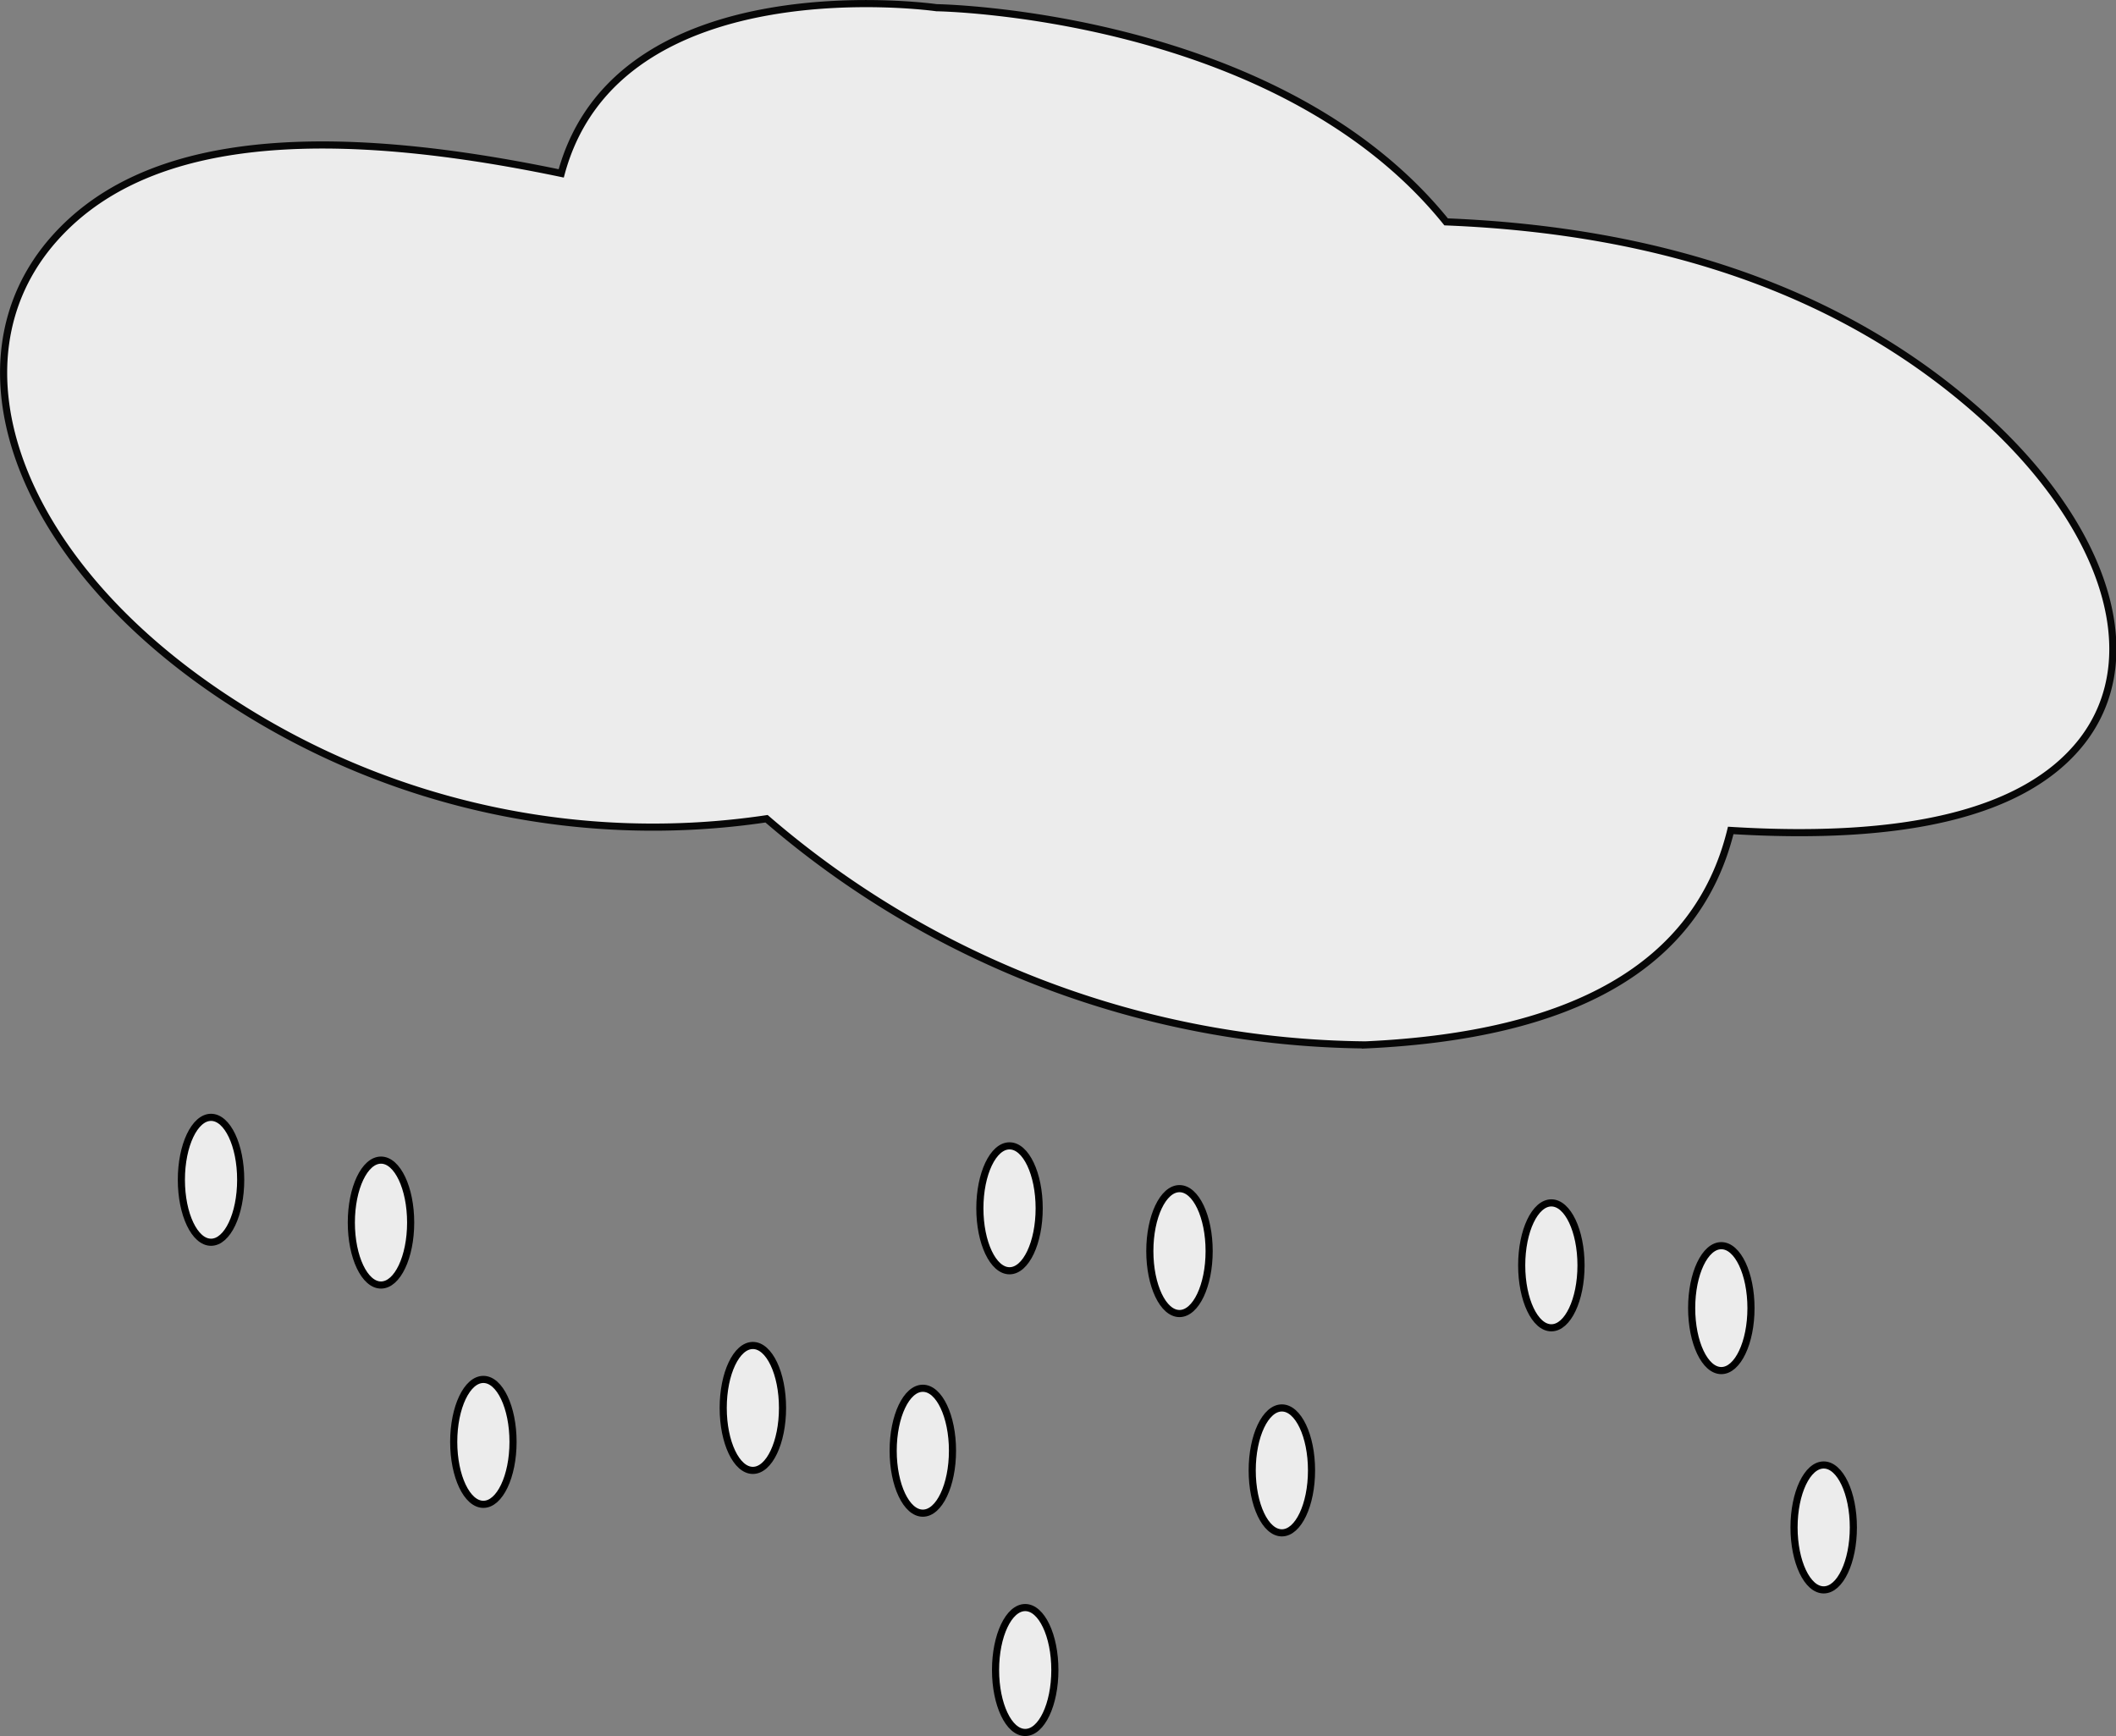 <svg xmlns="http://www.w3.org/2000/svg" viewBox="0 0 74.2 60.88"><rect x="0" y="0" width="74.2" height="60.88" fill="#808080" stroke="none"/><defs><style>.cls-1,.cls-2{fill:#ececec;stroke-miterlimit:10;stroke-width:0.25px;}.cls-1{stroke:#000;}.cls-2{stroke:#070707;}</style></defs><g id="Layer_2" data-name="Layer 2"><g id="page_1" data-name="page 1"><g id="page_1_earth" data-name="page 1 earth"><ellipse class="cls-1" cx="60.36" cy="45.87" rx="1.04" ry="2.19"/><ellipse class="cls-1" cx="54.4" cy="44.37" rx="1.04" ry="2.19"/><ellipse class="cls-1" cx="63.95" cy="53.56" rx="1.04" ry="2.19"/><ellipse class="cls-1" cx="13.36" cy="42.87" rx="1.04" ry="2.19"/><ellipse class="cls-1" cx="7.4" cy="41.37" rx="1.04" ry="2.19"/><ellipse class="cls-1" cx="16.95" cy="50.56" rx="1.04" ry="2.19"/><ellipse class="cls-1" cx="32.36" cy="50.87" rx="1.04" ry="2.19"/><ellipse class="cls-1" cx="26.4" cy="49.37" rx="1.04" ry="2.19"/><ellipse class="cls-1" cx="35.95" cy="58.56" rx="1.04" ry="2.19"/><ellipse class="cls-1" cx="41.36" cy="43.87" rx="1.04" ry="2.19"/><ellipse class="cls-1" cx="35.4" cy="42.37" rx="1.04" ry="2.19"/><ellipse class="cls-1" cx="44.95" cy="51.56" rx="1.04" ry="2.19"/></g><g id="vehicles"><g id="clouds"><path class="cls-2" d="M19.68,6.08c2-7.4,13.16-5.81,13.16-5.81S44.79.44,50.71,7.78q11.52.46,18.52,6.54C73.7,18.2,75.4,22.92,73,26c-2,2.55-6.27,3.49-12.31,3.12-1.17,4.77-5.56,7.19-12.81,7.52a32.62,32.62,0,0,1-21-7.93,27.1,27.1,0,0,1-18.62-4C.57,19.81-1.95,12.68,1.92,8.35,4.68,5.26,10,4.06,19.68,6.08Z"/></g></g></g></g></svg>